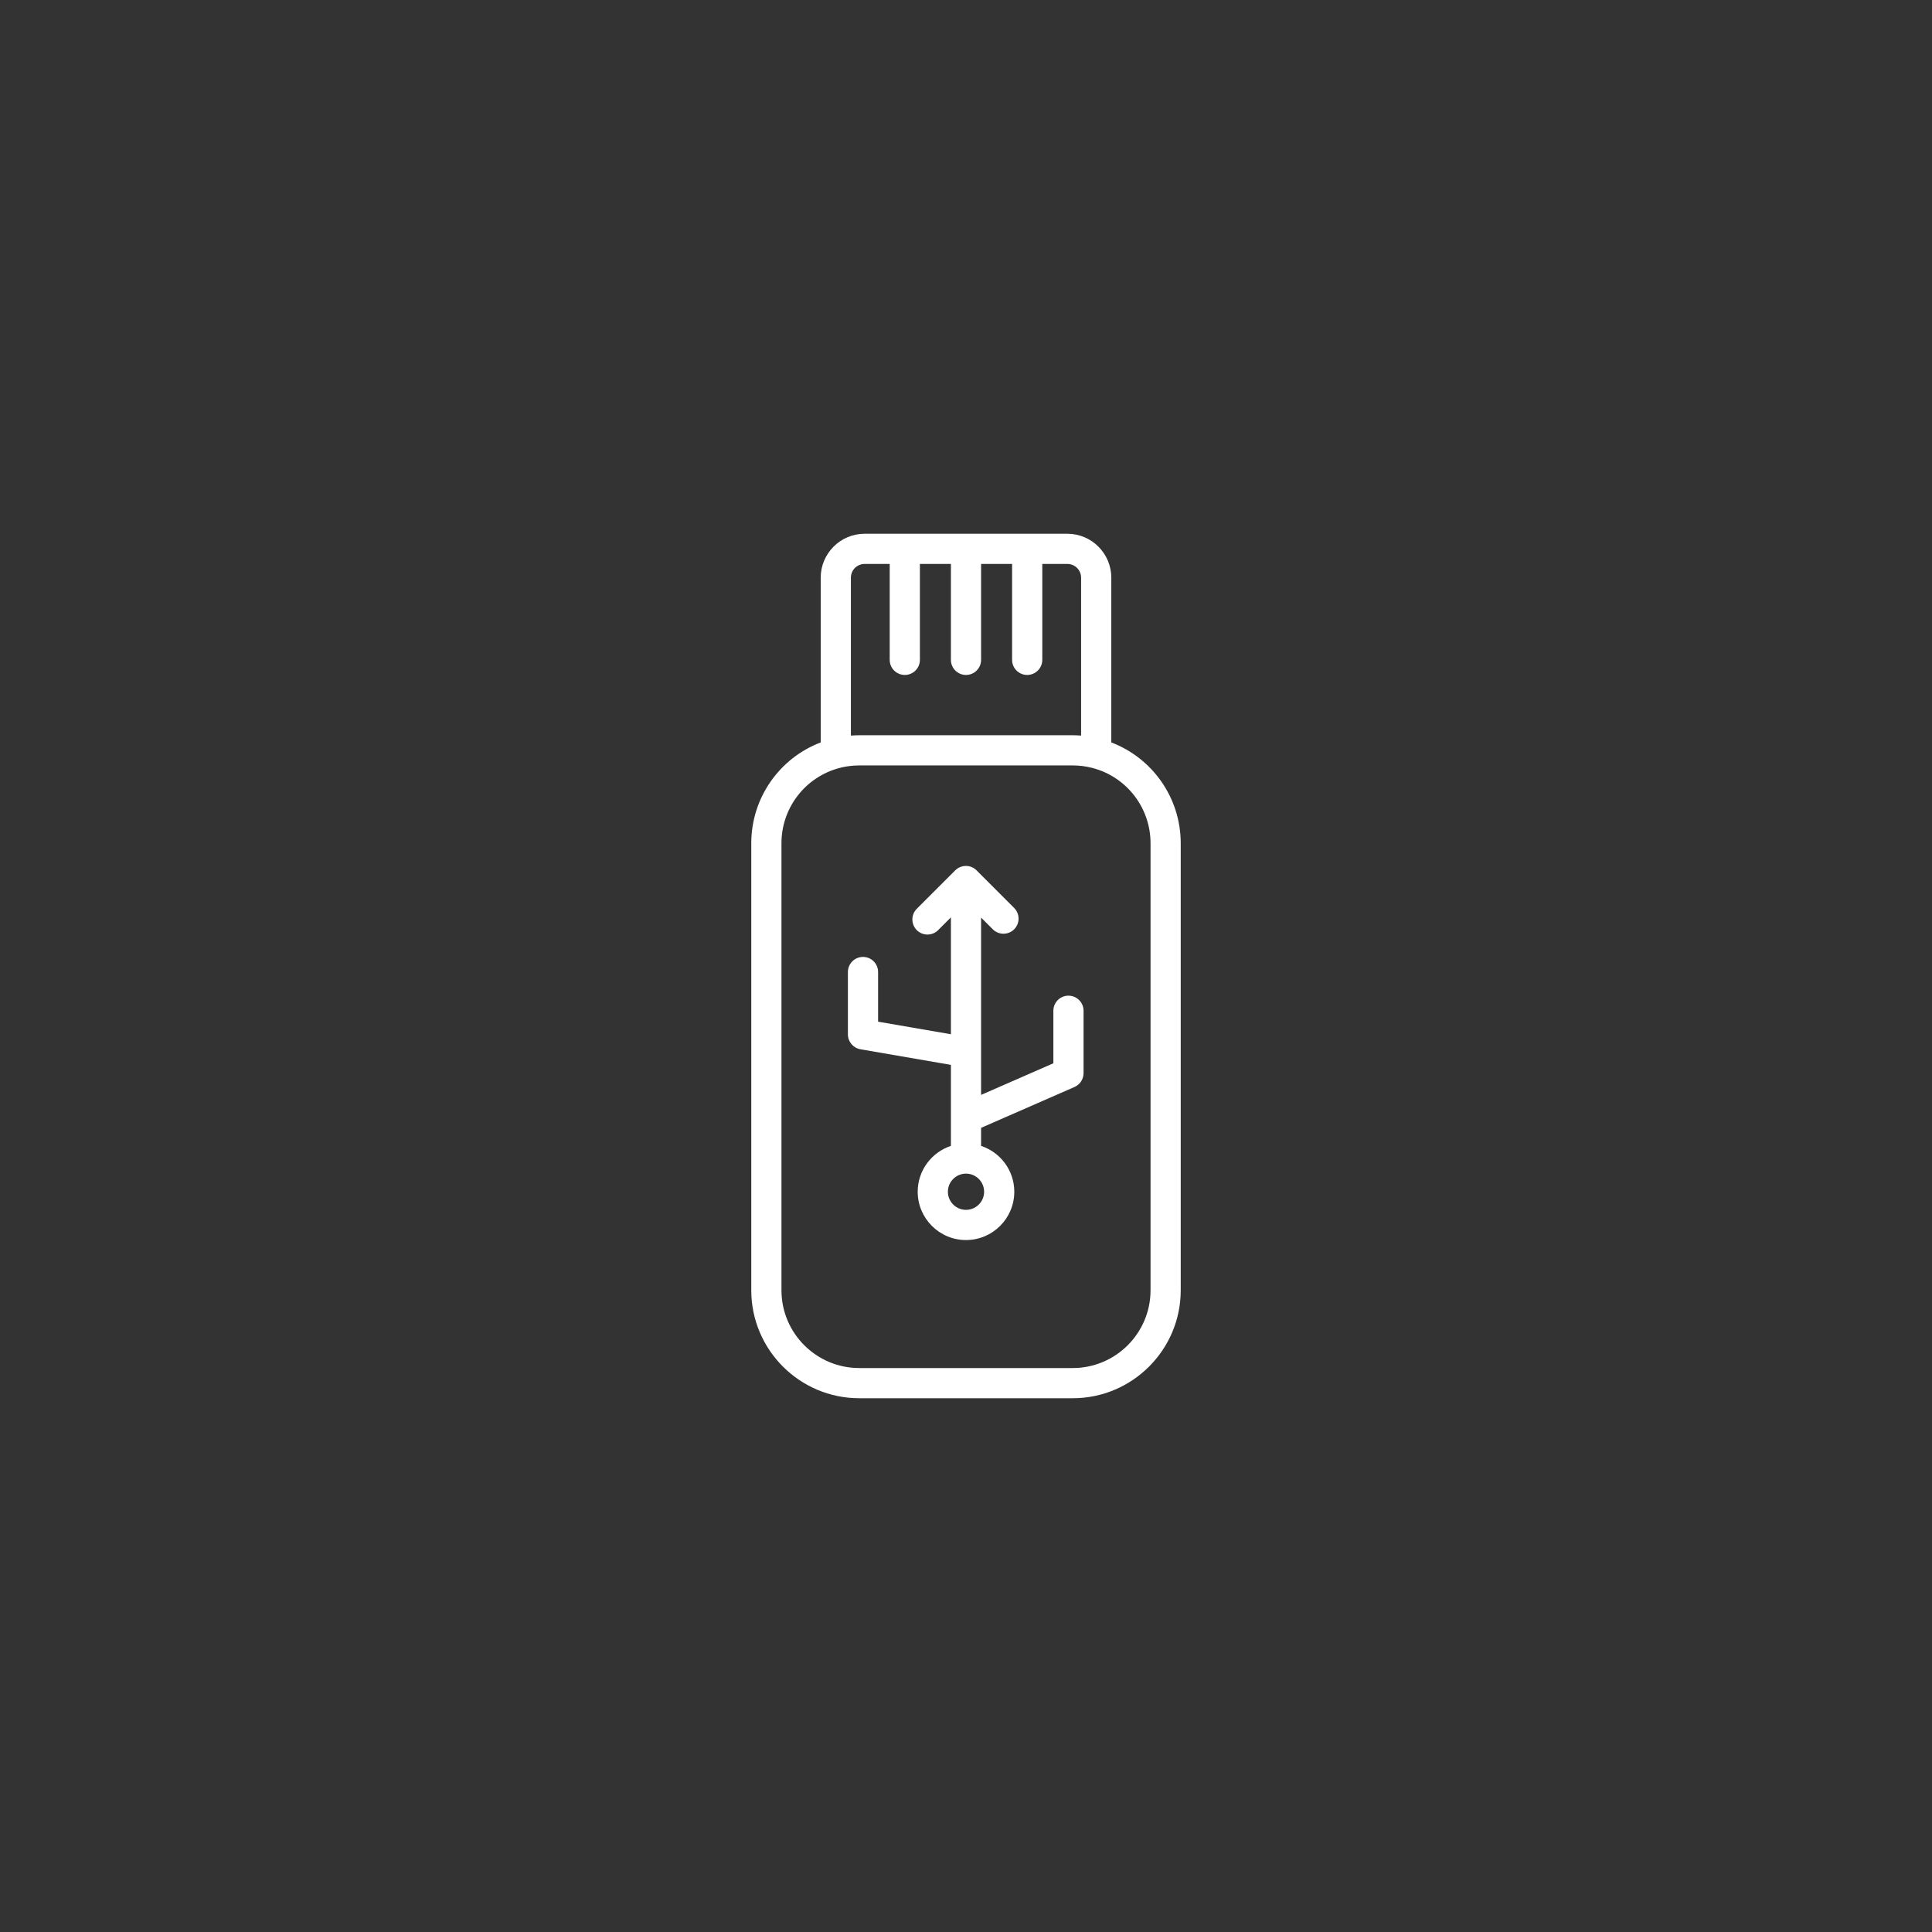 <?xml version="1.0" encoding="utf-8"?>
<!-- Generator: Adobe Illustrator 27.0.1, SVG Export Plug-In . SVG Version: 6.00 Build 0)  -->
<svg version="1.1" id="Layer_2" xmlns="http://www.w3.org/2000/svg" xmlns:xlink="http://www.w3.org/1999/xlink" x="0px" y="0px"
	 viewBox="0 0 512 512" style="enable-background:new 0 0 512 512;" xml:space="preserve">
<rect x="0" y="0" width="512" height="512" fill="#333333" stroke="none"/>
<style type="text/css">
	.st0{fill:#FFFFFF;}
</style>
<g>
	<path class="st0" d="M312.904,341.942V223.454c0-11.961-7.433-22.522-18.4-26.705v-43.658c0-6.417-5.217-11.638-11.63-11.638
		h-53.748c-6.413,0-11.63,5.221-11.63,11.638v43.658c-10.969,4.186-18.4,14.745-18.4,26.705v118.488
		c0,15.772,12.836,28.604,28.613,28.604h56.582C300.068,370.547,312.904,357.715,312.904,341.942z M225.496,153.091
		c0-2.006,1.628-3.638,3.63-3.638h6.657v25.416c0,2.209,1.791,4,4,4s4-1.791,4-4v-25.416H252v25.416c0,2.209,1.791,4,4,4
		s4-1.791,4-4v-25.416h8.217v25.416c0,2.209,1.791,4,4,4s4-1.791,4-4v-25.416h6.657c2.002,0,3.63,1.632,3.63,3.638v41.843
		c-0.058-0.004-0.116-0.002-0.174-0.007c-0.677-0.048-1.357-0.077-2.039-0.077h-56.582c-0.683,0-1.363,0.03-2.04,0.077
		c-0.057,0.004-0.115,0.002-0.173,0.007V153.091z M207.096,341.942V223.454c0-9.38,6.336-17.581,15.414-19.943
		c1.257-0.329,2.555-0.536,3.874-0.62c0.44-0.028,0.882-0.042,1.325-0.042h56.582c1.773,0,3.523,0.223,5.205,0.663
		c9.072,2.36,15.408,10.562,15.408,19.941v118.488c0,11.361-9.247,20.604-20.613,20.604h-56.582
		C216.343,362.547,207.096,353.304,207.096,341.942z"/>
	<path class="st0" d="M260,303.672v-4.78l24.757-10.832c1.456-0.638,2.396-2.076,2.396-3.665v-16.531c0-2.209-1.791-4-4-4
		s-4,1.791-4,4v13.915L260,290.159V243.17l3.103,3.103c1.561,1.562,4.094,1.562,5.656,0c1.562-1.562,1.562-4.095,0-5.656
		l-9.785-9.786c-0.732-0.821-1.787-1.348-2.974-1.348c-0.005,0-0.01,0.001-0.015,0.001c-0.005,0-0.01-0.001-0.015-0.001
		c-1.061,0-2.078,0.422-2.828,1.172l-10.183,10.183c-1.562,1.562-1.562,4.095,0,5.656c0.78,0.781,1.805,1.172,2.828,1.172
		s2.048-0.391,2.828-1.172l3.385-3.384v30.976l-19.295-3.331v-13.162c0-2.209-1.791-4-4-4s-4,1.791-4,4v16.531
		c0,1.946,1.401,3.61,3.319,3.941L252,282.203v14.115c0,0.005,0,0.01,0,0.015v7.34c-5.103,1.685-8.8,6.491-8.8,12.151
		c0,7.059,5.742,12.801,12.8,12.801s12.8-5.742,12.8-12.801C268.8,310.163,265.103,305.357,260,303.672z M256,320.624
		c-2.646,0-4.8-2.153-4.8-4.801c0-2.646,2.153-4.8,4.8-4.8s4.8,2.153,4.8,4.8C260.8,318.471,258.646,320.624,256,320.624z"/>
</g>
</svg>
